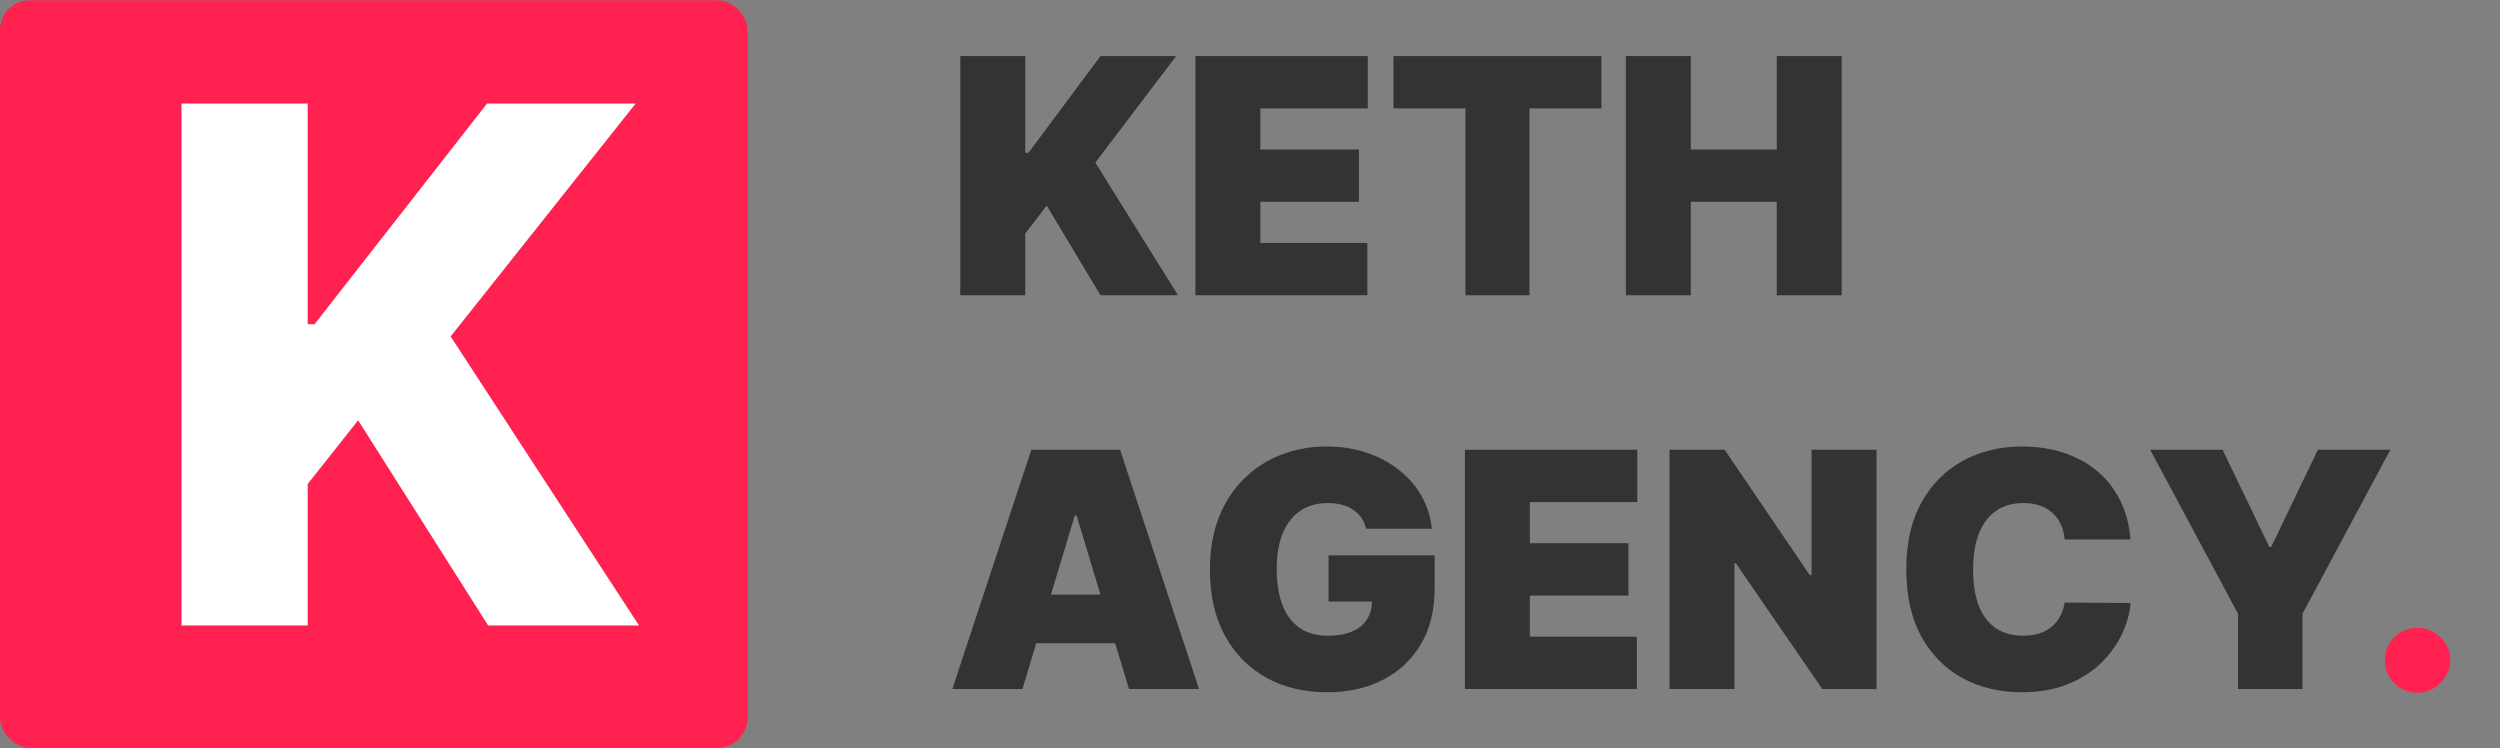 <svg width="127" height="38" viewBox="0 0 127 38" fill="none" xmlns="http://www.w3.org/2000/svg">
<rect x="0" y="0" width="127" height="38" fill="#808080" stroke="none"/>
<rect y="0.013" width="37.975" height="37.975" rx="1.519" fill="#FF2150"/>
<path d="M9.222 31.772V5.259H15.63V16.47H15.98L24.744 5.259H32.291L22.893 17.091L32.46 31.772H24.796L18.193 21.351L15.63 24.587V31.772H9.222Z" fill="white"/>
<path d="M48.783 15V2.848H52.082V7.761H52.248L55.904 2.848H59.748L55.642 8.259L59.843 15H55.904L53.174 10.443L52.082 11.867V15H48.783ZM60.727 15V2.848H69.485V5.506H64.026V7.595H69.034V10.253H64.026V12.342H69.462V15H60.727ZM70.789 5.506V2.848H81.351V5.506H77.696V15H74.444V5.506H70.789ZM82.593 15V2.848H85.892V7.595H90.259V2.848H93.558V15H90.259V10.253H85.892V15H82.593ZM51.94 35H48.38L52.391 22.848H56.9L60.911 35H57.351L54.693 26.195H54.598L51.94 35ZM51.275 30.206H57.968V32.674H51.275V30.206ZM69.402 26.859C69.351 26.649 69.27 26.466 69.159 26.307C69.048 26.145 68.91 26.009 68.744 25.898C68.582 25.783 68.392 25.698 68.174 25.643C67.96 25.584 67.725 25.554 67.468 25.554C66.914 25.554 66.442 25.686 66.05 25.951C65.662 26.216 65.365 26.598 65.16 27.096C64.958 27.595 64.857 28.196 64.857 28.9C64.857 29.612 64.954 30.221 65.148 30.728C65.342 31.234 65.63 31.622 66.014 31.891C66.398 32.16 66.875 32.294 67.444 32.294C67.947 32.294 68.364 32.221 68.696 32.075C69.032 31.928 69.284 31.721 69.45 31.452C69.616 31.183 69.699 30.866 69.699 30.502L70.269 30.562H67.492V28.212H72.879V29.897C72.879 31.005 72.644 31.952 72.173 32.739C71.707 33.523 71.062 34.124 70.239 34.543C69.42 34.959 68.481 35.166 67.421 35.166C66.238 35.166 65.199 34.915 64.305 34.413C63.411 33.91 62.713 33.194 62.211 32.265C61.712 31.335 61.463 30.229 61.463 28.948C61.463 27.943 61.615 27.053 61.92 26.278C62.229 25.502 62.656 24.848 63.202 24.314C63.748 23.776 64.379 23.37 65.094 23.097C65.811 22.82 66.578 22.682 67.397 22.682C68.117 22.682 68.785 22.785 69.402 22.991C70.023 23.192 70.571 23.481 71.046 23.857C71.525 24.229 71.91 24.67 72.203 25.18C72.496 25.69 72.674 26.25 72.737 26.859H69.402ZM74.418 35V22.848H83.175V25.506H77.717V27.595H82.725V30.253H77.717V32.342H83.152V35H74.418ZM95.326 22.848V35H92.573L88.182 28.616H88.111V35H84.812V22.848H87.612L91.932 29.209H92.027V22.848H95.326ZM108.231 27.405H104.885C104.861 27.128 104.798 26.877 104.695 26.651C104.596 26.426 104.458 26.232 104.28 26.07C104.106 25.904 103.894 25.777 103.645 25.69C103.396 25.599 103.113 25.554 102.796 25.554C102.242 25.554 101.774 25.688 101.39 25.957C101.01 26.226 100.722 26.612 100.524 27.114C100.33 27.617 100.233 28.22 100.233 28.924C100.233 29.668 100.332 30.291 100.53 30.793C100.731 31.291 101.022 31.667 101.402 31.921C101.782 32.17 102.239 32.294 102.773 32.294C103.077 32.294 103.35 32.257 103.591 32.182C103.833 32.102 104.042 31.99 104.22 31.843C104.398 31.697 104.543 31.521 104.653 31.315C104.768 31.106 104.845 30.87 104.885 30.609L108.231 30.633C108.192 31.147 108.047 31.671 107.798 32.205C107.549 32.735 107.195 33.226 106.736 33.677C106.281 34.124 105.718 34.484 105.045 34.757C104.373 35.03 103.591 35.166 102.701 35.166C101.586 35.166 100.585 34.927 99.699 34.448C98.817 33.969 98.119 33.265 97.604 32.336C97.094 31.406 96.839 30.269 96.839 28.924C96.839 27.571 97.1 26.432 97.622 25.506C98.144 24.577 98.849 23.875 99.735 23.4C100.621 22.921 101.61 22.682 102.701 22.682C103.469 22.682 104.175 22.787 104.82 22.996C105.464 23.206 106.03 23.513 106.517 23.916C107.003 24.316 107.395 24.808 107.691 25.394C107.988 25.979 108.168 26.649 108.231 27.405ZM109.23 22.848H112.909L115.282 27.785H115.377L117.75 22.848H121.429L116.967 31.179V35H113.692V31.179L109.23 22.848Z" fill="#333333"/>
<path d="M122.815 35.19C122.356 35.19 121.962 35.03 121.634 34.709C121.309 34.385 121.149 33.991 121.153 33.529C121.149 33.078 121.309 32.692 121.634 32.371C121.962 32.051 122.356 31.891 122.815 31.891C123.25 31.891 123.633 32.051 123.966 32.371C124.302 32.692 124.472 33.078 124.476 33.529C124.472 33.837 124.391 34.118 124.233 34.371C124.078 34.62 123.877 34.82 123.627 34.97C123.378 35.117 123.107 35.19 122.815 35.19Z" fill="#FF2150"/>
</svg>
